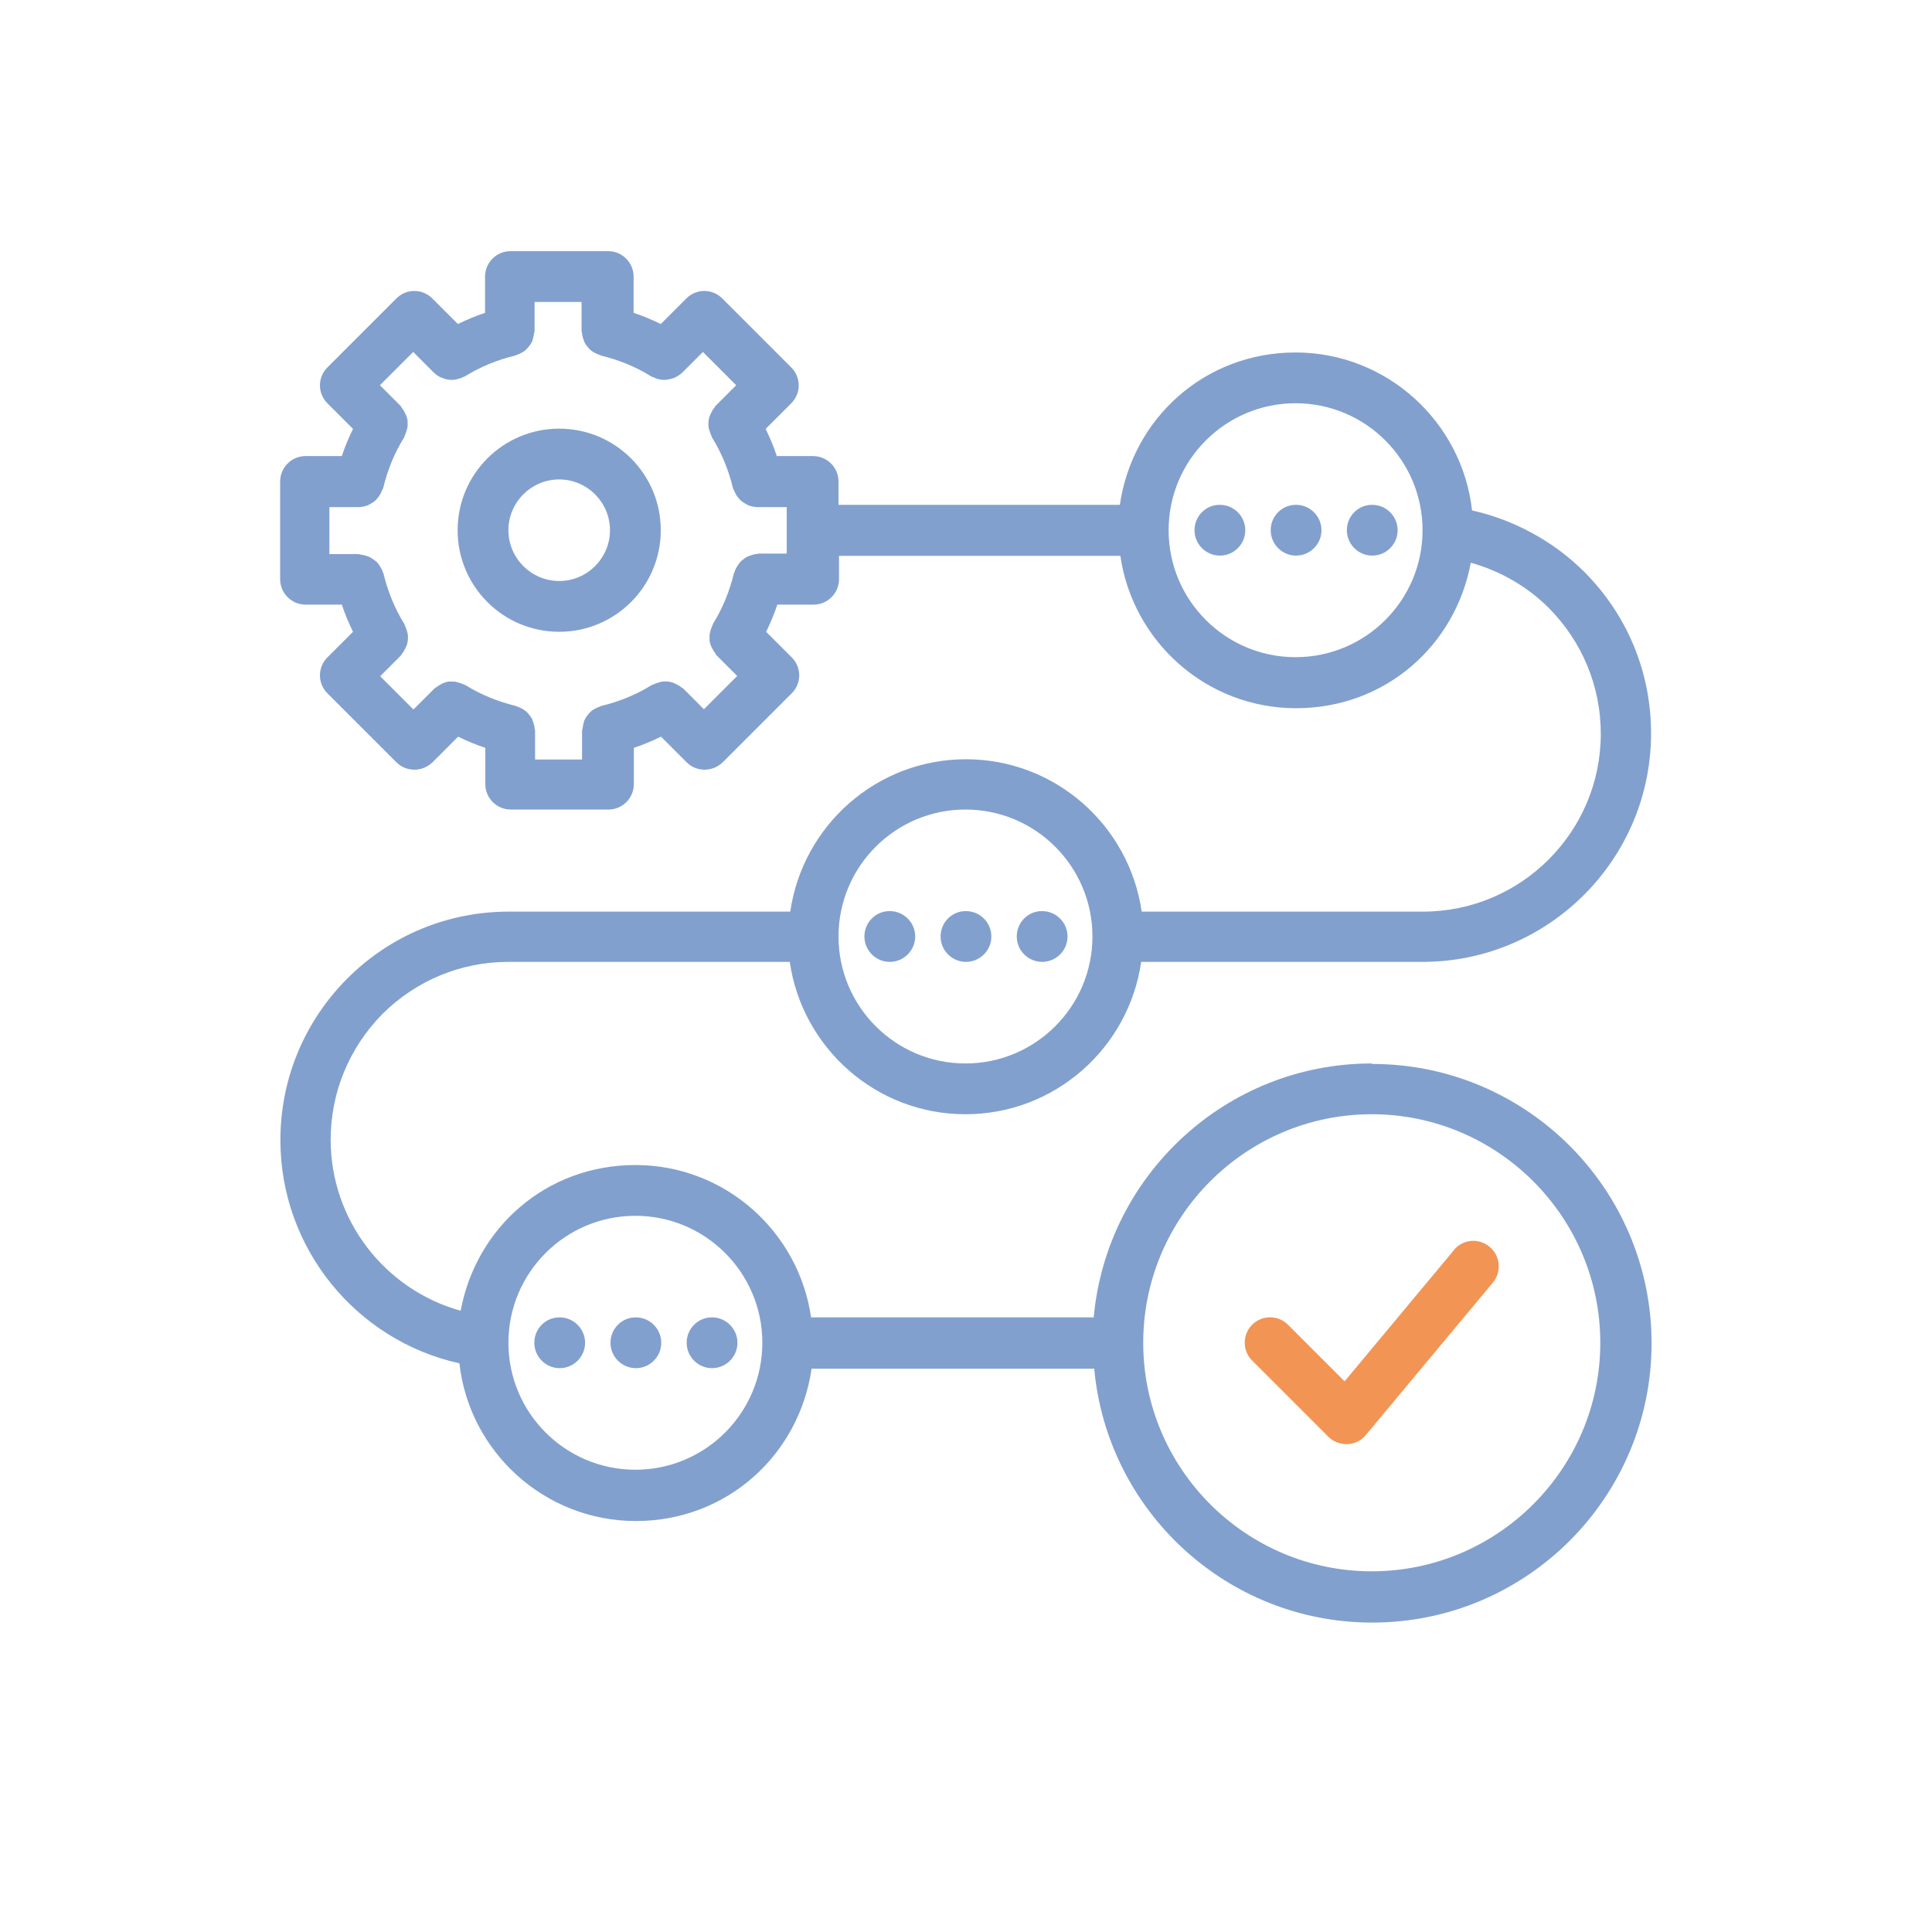 <svg width="200" height="200" viewBox="0 0 200 200" fill="none" xmlns="http://www.w3.org/2000/svg">
<path d="M57.888 44.374C52.079 44.374 47.374 49.079 47.374 54.888C47.374 60.697 52.079 65.403 57.888 65.403C63.698 65.403 68.403 60.697 68.403 54.888C68.403 49.079 63.698 44.374 57.888 44.374ZM57.888 60.145C54.997 60.145 52.631 57.78 52.631 54.888C52.631 51.997 54.997 49.631 57.888 49.631C60.78 49.631 63.146 51.997 63.146 54.888C63.146 57.78 60.78 60.145 57.888 60.145Z" fill="#82A0CE"/>
<path d="M142.003 110.089C126.941 110.089 114.561 121.655 113.22 136.375H83.964C82.676 127.464 75.027 120.603 65.774 120.603C56.521 120.603 49.267 127.122 47.689 135.691C39.856 133.51 34.231 126.333 34.231 117.975C34.231 113.085 36.15 108.459 39.593 104.963C43.089 101.493 47.716 99.574 52.631 99.574H81.756C83.044 108.485 90.693 115.346 99.946 115.346C109.198 115.346 116.848 108.485 118.136 99.574H147.261C160.298 99.574 170.918 88.955 170.918 75.917C170.918 69.608 168.473 63.668 163.978 59.173C160.798 56.019 156.723 53.81 152.386 52.838C151.361 43.664 143.554 36.488 134.118 36.488C124.681 36.488 117.216 43.349 115.928 52.26H86.803V49.841C86.803 48.396 85.62 47.213 84.174 47.213H80.415C80.1 46.24 79.706 45.32 79.259 44.4L81.914 41.745C82.939 40.72 82.939 39.064 81.914 38.039L74.764 30.889C73.739 29.864 72.083 29.864 71.058 30.889L68.403 33.544C67.483 33.097 66.563 32.703 65.59 32.388V28.629C65.59 27.183 64.407 26 62.962 26H52.841C51.396 26 50.213 27.183 50.213 28.629V32.388C49.24 32.703 48.32 33.097 47.4 33.544L44.745 30.889C43.72 29.864 42.064 29.864 41.039 30.889L33.889 38.039C32.864 39.064 32.864 40.72 33.889 41.745L36.544 44.4C36.097 45.32 35.703 46.24 35.388 47.213H31.629C30.183 47.213 29 48.396 29 49.841V59.962C29 61.407 30.183 62.59 31.629 62.59H35.388C35.703 63.563 36.097 64.483 36.544 65.403L33.889 68.058C32.864 69.083 32.864 70.739 33.889 71.764L41.039 78.914C41.565 79.439 42.222 79.676 42.905 79.676C43.589 79.676 44.246 79.413 44.772 78.914L47.426 76.259C48.346 76.706 49.267 77.1 50.239 77.415V81.174C50.239 82.62 51.422 83.803 52.868 83.803H62.988C64.433 83.803 65.616 82.62 65.616 81.174V77.415C66.589 77.1 67.509 76.706 68.429 76.259L71.084 78.914C71.609 79.439 72.267 79.676 72.95 79.676C73.634 79.676 74.291 79.413 74.816 78.914L81.966 71.764C82.991 70.739 82.991 69.083 81.966 68.058L79.311 65.403C79.758 64.483 80.153 63.563 80.468 62.59H84.227C85.672 62.59 86.855 61.407 86.855 59.962V57.543H115.98C117.268 66.454 124.917 73.315 134.17 73.315C143.423 73.315 150.678 66.796 152.255 58.253C155.278 59.094 158.09 60.697 160.325 62.932C163.794 66.428 165.713 71.054 165.713 75.97C165.713 86.116 157.459 94.37 147.313 94.37H118.188C116.9 85.459 109.251 78.598 99.998 78.598C90.746 78.598 83.097 85.459 81.808 94.37H52.684C46.375 94.37 40.434 96.814 35.94 101.309C31.471 105.804 29.026 111.745 29.026 118.027C29.026 129.199 36.859 138.767 47.558 141.132C48.583 150.306 56.39 157.456 65.827 157.456C75.263 157.456 82.728 150.595 84.016 141.684H113.273C114.613 156.405 126.994 167.97 142.056 167.97C158.011 167.97 170.97 155.011 170.97 139.056C170.97 123.1 158.011 110.141 142.056 110.141L142.003 110.089ZM81.546 57.307H78.523C78.523 57.307 78.391 57.333 78.312 57.359C78.129 57.359 77.971 57.412 77.813 57.464C77.629 57.517 77.471 57.569 77.314 57.648C77.182 57.727 77.051 57.806 76.946 57.911C76.814 58.016 76.656 58.121 76.551 58.279C76.446 58.411 76.367 58.542 76.288 58.673C76.183 58.831 76.104 58.989 76.052 59.173C76.052 59.252 75.973 59.304 75.973 59.357C75.526 61.197 74.816 62.958 73.818 64.561C73.791 64.614 73.765 64.693 73.739 64.772C73.66 64.93 73.607 65.087 73.555 65.271C73.502 65.429 73.476 65.587 73.45 65.744C73.45 65.902 73.45 66.086 73.45 66.244C73.45 66.401 73.502 66.559 73.555 66.743C73.607 66.901 73.686 67.032 73.765 67.19C73.844 67.348 73.949 67.505 74.054 67.637C74.107 67.689 74.107 67.768 74.159 67.821L76.315 69.976L72.871 73.42L70.716 71.264C70.716 71.264 70.584 71.186 70.532 71.159C70.4 71.028 70.243 70.949 70.085 70.87C69.927 70.791 69.796 70.712 69.638 70.66C69.48 70.607 69.323 70.581 69.139 70.555C68.981 70.555 68.797 70.528 68.639 70.555C68.481 70.555 68.324 70.607 68.166 70.66C67.982 70.712 67.824 70.765 67.667 70.844C67.614 70.87 67.535 70.87 67.456 70.923C65.853 71.922 64.092 72.631 62.252 73.078C62.173 73.078 62.12 73.157 62.068 73.157C61.884 73.21 61.752 73.288 61.595 73.367C61.437 73.446 61.305 73.525 61.2 73.63C61.069 73.735 60.964 73.867 60.859 73.998C60.753 74.13 60.648 74.261 60.569 74.419C60.491 74.55 60.438 74.708 60.412 74.866C60.359 75.05 60.333 75.207 60.307 75.391C60.307 75.47 60.254 75.523 60.254 75.602V78.624H55.391V75.602C55.391 75.602 55.365 75.47 55.339 75.391C55.339 75.207 55.286 75.05 55.233 74.866C55.181 74.708 55.128 74.55 55.076 74.419C54.997 74.261 54.892 74.13 54.786 73.998C54.681 73.867 54.576 73.735 54.445 73.63C54.313 73.525 54.182 73.446 54.05 73.367C53.893 73.288 53.735 73.21 53.577 73.157C53.498 73.157 53.446 73.078 53.393 73.078C51.553 72.631 49.792 71.922 48.189 70.923C48.136 70.896 48.057 70.87 47.978 70.844C47.821 70.765 47.663 70.712 47.479 70.66C47.321 70.607 47.164 70.581 47.006 70.555C46.822 70.555 46.664 70.555 46.506 70.555C46.349 70.555 46.191 70.607 46.033 70.66C45.876 70.712 45.718 70.791 45.586 70.87C45.429 70.949 45.297 71.054 45.14 71.159C45.087 71.212 45.008 71.238 44.956 71.291L42.8 73.446L39.357 70.003L41.512 67.847C41.512 67.847 41.591 67.716 41.617 67.663C41.749 67.532 41.828 67.374 41.906 67.216C41.985 67.059 42.064 66.927 42.117 66.769C42.169 66.612 42.196 66.454 42.222 66.27C42.222 66.112 42.248 65.928 42.222 65.771C42.222 65.613 42.169 65.455 42.117 65.297C42.064 65.114 42.011 64.956 41.933 64.798C41.906 64.746 41.906 64.667 41.854 64.588C40.855 62.984 40.145 61.223 39.698 59.383C39.698 59.304 39.62 59.252 39.62 59.199C39.567 59.015 39.488 58.857 39.383 58.7C39.304 58.568 39.225 58.437 39.12 58.305C39.015 58.174 38.883 58.069 38.726 57.964C38.594 57.859 38.463 57.78 38.331 57.701C38.174 57.622 38.042 57.569 37.858 57.517C37.674 57.464 37.517 57.438 37.333 57.412C37.254 57.412 37.201 57.359 37.122 57.359H34.099V52.496H37.122C37.464 52.496 37.753 52.417 38.069 52.312C38.174 52.26 38.253 52.207 38.358 52.154C38.542 52.049 38.726 51.944 38.857 51.813C38.936 51.734 39.015 51.655 39.094 51.55C39.225 51.392 39.33 51.234 39.409 51.077C39.462 50.972 39.514 50.84 39.567 50.735C39.593 50.656 39.646 50.604 39.672 50.498C40.119 48.658 40.829 46.897 41.828 45.294C41.854 45.241 41.88 45.163 41.906 45.084C41.985 44.926 42.038 44.768 42.09 44.584C42.143 44.426 42.169 44.269 42.196 44.111C42.196 43.953 42.196 43.769 42.196 43.612C42.196 43.454 42.143 43.296 42.09 43.112C42.038 42.954 41.959 42.823 41.88 42.665C41.801 42.508 41.696 42.35 41.591 42.218C41.538 42.166 41.538 42.087 41.486 42.034L39.33 39.879L42.774 36.435L44.929 38.591C45.166 38.801 45.402 38.985 45.692 39.09C45.77 39.117 45.823 39.143 45.902 39.169C46.191 39.274 46.48 39.327 46.769 39.327C47.059 39.327 47.348 39.248 47.637 39.169C47.716 39.143 47.794 39.117 47.873 39.064C47.952 39.011 48.057 39.011 48.136 38.959C49.74 37.96 51.501 37.25 53.341 36.803C53.42 36.803 53.472 36.725 53.525 36.725C53.709 36.672 53.84 36.593 53.998 36.514C54.156 36.435 54.287 36.357 54.392 36.252C54.524 36.146 54.629 36.015 54.734 35.883C54.839 35.752 54.944 35.621 55.023 35.463C55.102 35.331 55.154 35.174 55.181 35.016C55.233 34.832 55.26 34.674 55.286 34.49C55.286 34.411 55.339 34.359 55.339 34.28V31.257H60.201V34.28C60.201 34.28 60.228 34.411 60.254 34.49C60.254 34.674 60.307 34.832 60.359 35.016C60.412 35.174 60.464 35.331 60.517 35.463C60.596 35.621 60.701 35.752 60.806 35.883C60.911 36.015 61.016 36.146 61.148 36.252C61.279 36.357 61.411 36.435 61.542 36.514C61.7 36.593 61.857 36.672 62.015 36.725C62.094 36.725 62.147 36.803 62.199 36.803C64.039 37.25 65.8 37.96 67.404 38.959C67.483 39.011 67.588 39.038 67.667 39.064C67.746 39.09 67.824 39.143 67.903 39.169C68.192 39.274 68.481 39.327 68.771 39.327C69.06 39.327 69.349 39.248 69.638 39.169C69.717 39.169 69.769 39.117 69.848 39.09C70.138 38.959 70.374 38.801 70.611 38.591L72.766 36.435L76.21 39.879L74.054 42.034C74.054 42.034 73.975 42.166 73.949 42.218C73.818 42.35 73.739 42.508 73.66 42.665C73.581 42.823 73.502 42.954 73.45 43.112C73.397 43.27 73.371 43.428 73.344 43.612C73.344 43.769 73.318 43.953 73.344 44.111C73.344 44.269 73.397 44.426 73.45 44.584C73.502 44.768 73.555 44.926 73.634 45.084C73.66 45.136 73.66 45.215 73.712 45.294C74.711 46.897 75.421 48.658 75.868 50.498C75.868 50.577 75.947 50.656 75.973 50.735C76.026 50.867 76.078 50.972 76.131 51.077C76.21 51.261 76.341 51.419 76.446 51.55C76.525 51.655 76.604 51.734 76.683 51.813C76.84 51.944 76.998 52.049 77.182 52.154C77.287 52.207 77.366 52.26 77.471 52.312C77.76 52.417 78.076 52.496 78.418 52.496H81.441V57.359L81.546 57.307ZM134.118 68.031C126.863 68.031 120.975 62.143 120.975 54.888C120.975 47.633 126.863 41.745 134.118 41.745C141.372 41.745 147.261 47.633 147.261 54.888C147.261 62.143 141.372 68.031 134.118 68.031ZM99.946 83.803C107.201 83.803 113.089 89.691 113.089 96.946C113.089 104.201 107.201 110.089 99.946 110.089C92.691 110.089 86.803 104.201 86.803 96.946C86.803 89.691 92.691 83.803 99.946 83.803ZM65.774 152.146C58.519 152.146 52.631 146.258 52.631 139.003C52.631 131.748 58.519 125.86 65.774 125.86C73.029 125.86 78.917 131.748 78.917 139.003C78.917 146.258 73.029 152.146 65.774 152.146ZM142.003 162.661C128.965 162.661 118.346 152.041 118.346 139.003C118.346 125.965 128.965 115.346 142.003 115.346C155.041 115.346 165.661 125.965 165.661 139.003C165.661 152.041 155.041 162.661 142.003 162.661Z" fill="#82A0CE"/>
<path d="M150.493 129.435L139.19 142.998L133.329 137.137C132.304 136.111 130.648 136.111 129.622 137.137C128.597 138.162 128.597 139.818 129.622 140.843L137.508 148.729C138.008 149.228 138.665 149.491 139.374 149.491C139.427 149.491 139.453 149.491 139.506 149.491C140.242 149.465 140.925 149.123 141.398 148.545L154.541 132.773C155.461 131.669 155.33 130.013 154.2 129.067C153.069 128.121 151.44 128.278 150.493 129.409V129.435Z" fill="#F29453"/>
<path d="M99.998 99.574C101.443 99.574 102.626 98.391 102.626 96.946C102.626 95.5 101.443 94.317 99.998 94.317H99.971C98.526 94.317 97.369 95.5 97.369 96.946C97.369 98.391 98.552 99.574 99.998 99.574Z" fill="#82A0CE"/>
<path d="M107.883 99.574C109.329 99.574 110.512 98.391 110.512 96.946C110.512 95.5 109.329 94.317 107.883 94.317H107.857C106.411 94.317 105.255 95.5 105.255 96.946C105.255 98.391 106.438 99.574 107.883 99.574Z" fill="#82A0CE"/>
<path d="M94.741 96.946C94.741 95.5 93.558 94.317 92.112 94.317H92.086C90.64 94.317 89.483 95.5 89.483 96.946C89.483 98.391 90.666 99.574 92.112 99.574C93.558 99.574 94.741 98.391 94.741 96.946Z" fill="#82A0CE"/>
<path d="M134.17 52.26H134.143C132.698 52.26 131.541 53.443 131.541 54.888C131.541 56.334 132.724 57.517 134.17 57.517C135.615 57.517 136.798 56.334 136.798 54.888C136.798 53.443 135.615 52.26 134.17 52.26Z" fill="#82A0CE"/>
<path d="M142.029 52.26C140.583 52.26 139.427 53.443 139.427 54.888C139.427 56.334 140.61 57.517 142.055 57.517C143.501 57.517 144.684 56.334 144.684 54.888C144.684 53.443 143.501 52.26 142.055 52.26H142.029Z" fill="#82A0CE"/>
<path d="M126.284 52.26H126.258C124.812 52.26 123.655 53.443 123.655 54.888C123.655 56.334 124.838 57.517 126.284 57.517C127.73 57.517 128.912 56.334 128.912 54.888C128.912 53.443 127.73 52.26 126.284 52.26Z" fill="#82A0CE"/>
<path d="M65.826 136.375H65.8C64.354 136.375 63.197 137.558 63.197 139.003C63.197 140.449 64.38 141.632 65.826 141.632C67.272 141.632 68.454 140.449 68.454 139.003C68.454 137.558 67.272 136.375 65.826 136.375Z" fill="#82A0CE"/>
<path d="M57.94 136.375H57.914C56.468 136.375 55.312 137.558 55.312 139.003C55.312 140.449 56.494 141.632 57.94 141.632C59.386 141.632 60.569 140.449 60.569 139.003C60.569 137.558 59.386 136.375 57.94 136.375Z" fill="#82A0CE"/>
<path d="M73.685 136.375C72.24 136.375 71.083 137.558 71.083 139.003C71.083 140.449 72.266 141.632 73.712 141.632C75.157 141.632 76.34 140.449 76.34 139.003C76.34 137.558 75.157 136.375 73.712 136.375H73.685Z" fill="#82A0CE"/>
</svg>
